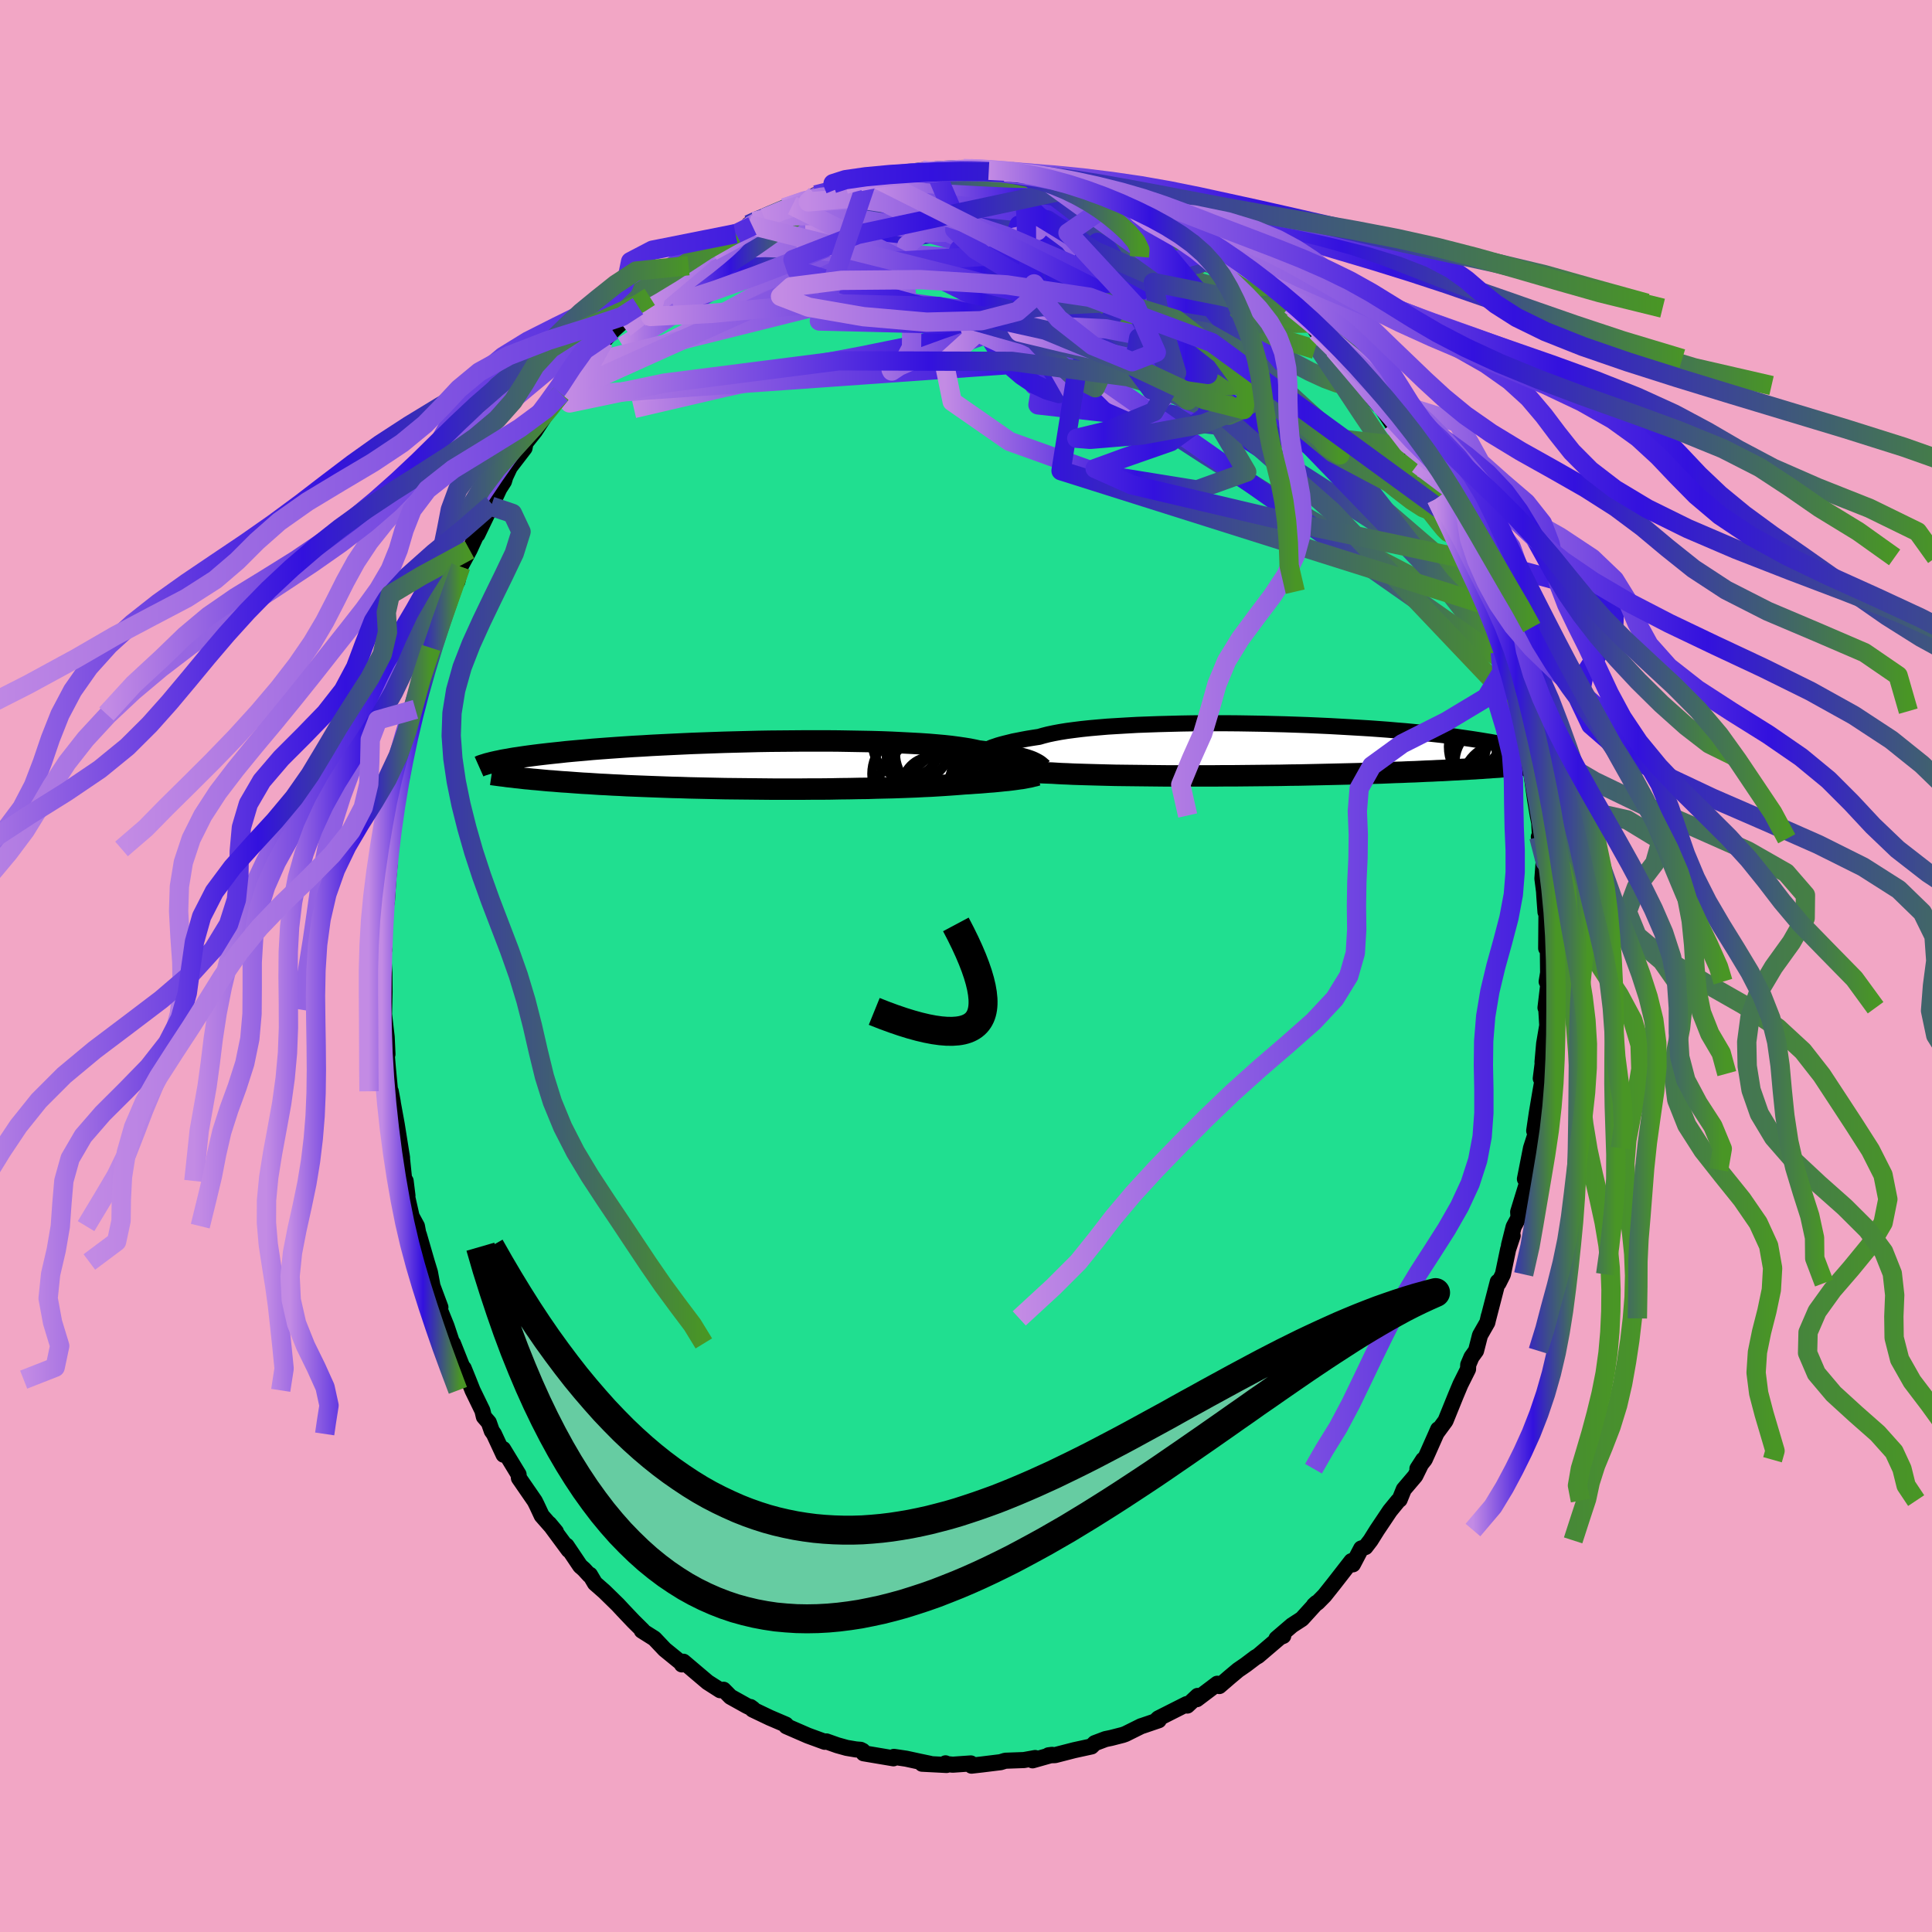 <svg xmlns="http://www.w3.org/2000/svg" width="500" height="500" viewBox="-100 -100 200 200"><defs><clipPath id="c"><path d="m28.77-.31-.18-.08-.21-.08-.24-.08-.26-.08-.29-.08-.31-.09-.35-.08-.37-.08-.4-.08-.44-.08-.46-.07-.49-.08-.53-.07-.55-.08-.58-.07-.45-.1-.5-.1-.56-.09-.62-.09-.68-.09-.73-.08-.79-.07-.83-.07-.89-.06-.93-.05-.97-.05-1.01-.05-1.04-.04-1.08-.03-1.1-.02L9.8-2.5l-1.15-.02-1.16-.01H5.12l-1.19.01-1.2.01-1.19.01-1.19.02-1.18.03-1.18.03-1.16.03-1.14.04-1.12.04-1.11.04-1.08.05-1.05.05-1.03.05-1 .05-.97.06-.93.05-.91.06-.87.06-.84.06-.81.06-.78.06-.74.07-.7.06-.68.06-.64.06-.62.07-.58.06-.56.06-.53.06-.51.06-.48.06-.46.06-.44.06-.41.06-.39.06-.36.05-.35.06-.32.06-.31.05-.28.05-.27.06-.25.05-.23.05-.22.05 2.37 1.58.32.03.33.04.34.04.36.03.38.04.38.03.41.04.42.04.44.04.45.03.47.04.49.04.51.03.52.04.55.04.56.04.58.03.6.04.62.04.65.03.67.04.69.03.71.04.74.03.76.03.78.03.81.03.82.03.85.03.87.02.88.03.91.02.92.02.94.02.95.02.97.01.98.01.98.01.99.01 1 .01h3.01l1-.01h1l.98-.01.98-.02.96-.01.95-.02.93-.01.91-.03.89-.02.87-.02.84-.03.81-.03.78-.03.74-.04.72-.03.67-.04.64-.04.6-.04.56-.04.53-.04.48-.04.54-.03.52-.04.51-.03.48-.04.46-.04.43-.03.42-.04.39-.04.37-.04.35-.03.33-.04.31-.04.29-.04.27-.04.25-.03"/></clipPath><clipPath id="b"><path d="m-28.95.16.19-.1.21-.1.24-.1.26-.11.3-.1.32-.11.35-.1.38-.1.41-.1.44-.11.47-.09.5-.1.54-.1.56-.09.59-.09.45-.13.51-.13.57-.12.64-.12.68-.11.75-.1.8-.1.85-.09.9-.08.94-.08.99-.06 1.02-.06 1.06-.06 1.09-.04 1.12-.04 1.15-.03 1.16-.03 1.18-.02 1.2-.01h2.41l1.21.01 1.21.02 1.2.02 1.19.03 1.19.03 1.17.04 1.15.04 1.13.05 1.11.05 1.09.06 1.06.06 1.03.06 1 .06.97.07.94.07.91.08.87.07.84.08.8.08.77.08.73.08.71.08.66.08.64.08.61.09.57.08.55.08.52.08.5.08.48.08.44.07.43.08.4.08.38.08.35.07.33.08.32.07.29.07.27.07.26.07.23.07.22.07.21.07-2.8 1.72-.32.02-.33.02-.35.03-.36.02-.37.03-.39.02-.41.03-.42.02-.43.03-.46.02-.47.03-.49.02-.5.03-.53.03-.54.02-.56.03-.58.02-.6.03-.62.03-.65.02-.66.03-.69.02-.71.03-.73.03-.76.02-.78.02-.8.03-.82.02-.85.02-.86.02-.88.02-.9.02-.92.02-.93.02-.95.01-.96.02-.97.01-.98.01-.98.01-1 .01-.99.01h-1l-.99.01h-4.89l-.95-.01-.92-.01-.91-.01-.88-.01-.86-.01-.83-.01-.81-.02-.78-.02-.74-.02-.71-.02-.67-.02-.64-.02-.6-.03-.56-.02-.52-.03-.48-.03-.54-.02-.52-.02-.5-.02-.48-.03-.46-.02-.44-.02-.41-.03-.39-.03-.37-.02-.35-.03-.33-.03-.31-.02-.29-.03-.27-.03-.25-.03"/></clipPath><linearGradient id="d" x1="0%" x2="100%" y1="0%" y2="0%"><stop offset="0%" style="stop-color:#c38be4;stop-opacity:1"/><stop offset="52.6%" style="stop-color:#3311de;stop-opacity:1"/><stop offset="100%" style="stop-color:#499625;stop-opacity:1"/></linearGradient><filter id="a"><feTurbulence baseFrequency=".05" numOctaves="3" result="noise" type="noise"/><feDisplacementMap in="SourceGraphic" in2="noise" scale="2"/></filter></defs><rect width="100%" height="100%" x="-100" y="-100" fill="#F2A6C5"/><path fill="#20DF90" stroke="#000" stroke-linejoin="round" stroke-width="1.667" d="m60.26.7-.15.92h.2l-.32 2.7.08.15.1 1.68-.32 1.88-.17 1.92.23-1.55-.41 3.24.3-.5-.34 1.89-.37 2.19-.27 1.84.17.24-.5 1.55-.63 3.2.44-.95-.21 1.33-.93 3.03.04.59-.51.95-.48 1.91.38-.99-.47 1.41-.54 2.59-.45.9-.08-.13-.98 3.79.05-.24-.15.66-.76 1.33-.41 1.6-.47.65-.34.8-.02.46-.79 1.58-.49 1.17-1.05 2.59-.94 1.28.18-.4-1.02 2.3-.37.82-.76.96.6-.93-.82 1.67-1.19 1.4-.43 1.06-.14.1-.86 1.05-1.34 2-.67 1.07-.53.69-.44.15-.86 1.64-.15-.33-1.82 2.34-.97 1.22-.7.71-.39.29.25-.23-1.5 1.65-1.02.66-1.61 1.38.7-.28-.28.09-2.32 1.98-.28.16-.99.75-.8.55-.86.72-1.09.94-.21-.24-2.12 1.6.09-.34-1.07 1-.07-.15-2.93 1.48-.29.28.33-.09-1.7.58-.11.03-1.63.81-.28.1-1.21.31-.58.12-1.11.42-.34.34-1.79.39-1.98.51-.68.02.37-.05-2.02.57.27-.24L6 82.2l-1.93.07-.49.15-1.95.24-1.06.12-.07-.23-1.87.13-.81-.08.06-.06.11.17-2.54-.13.84.01-1.1-.23-1.38-.3-1.27-.19-.05.15-3.09-.52-.09-.25-.22-.11-.49-.04-.95-.16-.97-.27-1.13-.4-.17.04-1.75-.64-2.23-.97.01-.11-.06-.06-1.66-.71-1.78-.85-.22-.26.26.19-.66-.32-1.67-.93-.72-.73-.35.05-1.3-.83-2.5-2.12-.16.28.16-.17-.16.07-1.78-1.45-1.07-1.13-1.3-.82.1-.01-.97-.96-1.1-1.16-.51-.55-1.39-1.36-.98-.86-.52-.88-.05.05-.58-.63-.37-.32-1.42-2.11.22.45-2.01-2.72.69.83-1.47-1.67-.52-1.11-.2-.4-1.64-2.38-.04-.38-1.6-2.63.05.59-1-2.15-.22-.31-.31-.88-.51-.59-.15-.63-1.02-2.1-.44-1.11-.48-1.18.24.82-1.35-3.39.07.43-.73-2.2-.72-1.78-.24-.83.32.64-.82-2.2-.26-1.41-.33-1.08-.82-2.83.11.78-.31-1.66-.55-1.01-.65-2.87.22.73-.19-1.53-.09.44-.33-3.18.05.34-.55-3.45-.4-2.19-.02-.17-.2-1.07v.7l-.29-3.01-.14-1.65.09.12-.08-1.77-.33-2.84.04 1.13.07-2.98-.02-1.96-.13-1.99.12-.43-.17.01.16-1.58.07-2.42.21-1.02.17-2.6.14-1.48-.22 1.05.26-2.37.09-2.28.25.12-.06-.41.18-2.27.76-2.75-.58 1.71.65-2.11-.01-.79.42-2.62.49-1.38.13-1.4-.1.21.39-.48.66-2.77.06-.16.9-3.43.65-1.37-.03-.11.49-.97.64-2.71-.24 1.04.27-.27 1.28-4.02-.34 1.53.31-1.52.95-1.76 1.14-2.49-.34.92 1.52-3.16-.67 1.02.58-.8.85-1.82.48-.75.14-.47.47-1 1.52-1.98.1-.53.98-1.23.52-.8 1.34-2.04.39-.73.44-.28-.16.11 1.25-1.57 1.38-1.62.45-.8.37-.3 1.14-1.3.94-1.06 1.4-1.29.54-.54-1.16.84 2.53-2.16-.71.61 1.22-.96 1.38-1.26 1.11-.93 1.61-1.32.89-.63-.97.91 2.14-1.59-.59.56.78-.68 2.53-1.6-1.24.94 2.99-1.73-.39-.15.52-.33 1.25-.32-.13-.03 2.87-1.29-.82.24 2.8-1.06.45-.28 1.96-.47-.33-.13.42.05 1.02-.55 1.5-.29.8-.26.96-.01h-.54l1.02-.34 3.55-.28-.31.03 1-.31 1.32.08-.02.01.61-.03 2.33-.23.75.01.04-.13 1.84.3 1.63.17.42-.09.59.17.79-.15-.01.09 1.68.3.85.14 1.2.12.14.17 2.8.78.31.12-.2-.25 1.52.64 1.78.61-1.11-.38 1.83.8 2.03.79.78.15.62.53 1.92 1.02-1.19-.77 1.46.8.49.32 1.97.91 1.41.83-1.49-.87 1.45 1.2.87.39.44.41 1.59 1.05.91.84 1.23.78.12.16.7.39 1.63 1.59.35.51-.25-.31 1.97 1.85-.14-.34.83 1.2.84.84.98 1.03.98.96.44.74.94.81.82 1.23.69 1.14.71.85-.41-.85 1.83 2.78.3.52 1.13 1.83-.06.03 1.5 2.16-.2-.32.51.85.66 1.3.77 1.39-.01.06.58 1.21L50.36-45l1 1.79.16.91.05.14.61 1.36.96 2.05-.26-.47.56 1.58-.04.13 1.2 3.34-.15-.87.86 2.57.59 1.83-.37-1.03.33.86 1.24 4.43-.13-.61.41 2.58-.13-.27.53 1.89.55 2.06-.29-.97.52 1.97.35 2.48.28 1.67.15.75.09 1.66-.13-.2.4 1.79.1.77-.13 1.76.17 1.33.03.52.12 1.62.1.1-.03 3.65.16-.9.04 3.43-.15.92" filter="url(#a)"/><path fill="#fff" d="m-28.95.16.19-.1.21-.1.24-.1.26-.11.3-.1.32-.11.35-.1.38-.1.41-.1.44-.11.47-.09.5-.1.54-.1.56-.09.59-.09.45-.13.51-.13.57-.12.64-.12.68-.11.75-.1.8-.1.85-.09.9-.08.94-.08.99-.06 1.02-.06 1.06-.06 1.09-.04 1.12-.04 1.15-.03 1.16-.03 1.18-.02 1.2-.01h2.41l1.21.01 1.21.02 1.2.02 1.19.03 1.19.03 1.17.04 1.15.04 1.13.05 1.11.05 1.09.06 1.06.06 1.03.06 1 .06.97.07.94.07.91.08.87.07.84.08.8.08.77.08.73.08.71.08.66.08.64.08.61.09.57.08.55.08.52.08.5.08.48.08.44.07.43.08.4.08.38.08.35.07.33.08.32.07.29.07.27.07.26.07.23.07.22.07.21.07-2.8 1.72-.32.02-.33.02-.35.03-.36.02-.37.03-.39.02-.41.03-.42.02-.43.03-.46.02-.47.03-.49.02-.5.03-.53.03-.54.02-.56.03-.58.02-.6.03-.62.03-.65.02-.66.03-.69.02-.71.03-.73.03-.76.02-.78.02-.8.03-.82.02-.85.02-.86.02-.88.02-.9.02-.92.02-.93.02-.95.01-.96.02-.97.01-.98.01-.98.01-1 .01-.99.01h-1l-.99.01h-4.89l-.95-.01-.92-.01-.91-.01-.88-.01-.86-.01-.83-.01-.81-.02-.78-.02-.74-.02-.71-.02-.67-.02-.64-.02-.6-.03-.56-.02-.52-.03-.48-.03-.54-.02-.52-.02-.5-.02-.48-.03-.46-.02-.44-.02-.41-.03-.39-.03-.37-.02-.35-.03-.33-.03-.31-.02-.29-.03-.27-.03-.25-.03" filter="url(#a)" transform="translate(30.75 -22.38)"/><path fill="#fff" d="m28.77-.31-.18-.08-.21-.08-.24-.08-.26-.08-.29-.08-.31-.09-.35-.08-.37-.08-.4-.08-.44-.08-.46-.07-.49-.08-.53-.07-.55-.08-.58-.07-.45-.1-.5-.1-.56-.09-.62-.09-.68-.09-.73-.08-.79-.07-.83-.07-.89-.06-.93-.05-.97-.05-1.01-.05-1.04-.04-1.08-.03-1.1-.02L9.8-2.5l-1.15-.02-1.16-.01H5.12l-1.19.01-1.2.01-1.19.01-1.19.02-1.18.03-1.18.03-1.16.03-1.14.04-1.12.04-1.11.04-1.08.05-1.05.05-1.03.05-1 .05-.97.06-.93.05-.91.06-.87.06-.84.06-.81.06-.78.06-.74.07-.7.06-.68.06-.64.06-.62.07-.58.06-.56.06-.53.06-.51.06-.48.06-.46.06-.44.06-.41.06-.39.06-.36.05-.35.06-.32.06-.31.05-.28.05-.27.06-.25.05-.23.05-.22.05 2.37 1.58.32.03.33.04.34.04.36.03.38.04.38.03.41.04.42.04.44.04.45.03.47.04.49.04.51.03.52.04.55.04.56.04.58.03.6.04.62.04.65.03.67.04.69.03.71.04.74.03.76.03.78.03.81.03.82.03.85.03.87.02.88.03.91.02.92.02.94.02.95.02.97.01.98.01.98.01.99.01 1 .01h3.01l1-.01h1l.98-.01.98-.02.96-.01.95-.02.93-.01.91-.03.89-.02.87-.02.84-.03.81-.03.78-.03.74-.04.72-.03.67-.04.64-.04.6-.04.56-.04.53-.04.48-.04.54-.03.52-.04.51-.03.48-.04.46-.04.43-.03.42-.04.39-.04.37-.04.35-.03.33-.04.31-.04.29-.04.27-.04.25-.03" filter="url(#a)" transform="translate(-21.83 -20.77)"/><g fill="none" stroke="#000" transform="translate(30.75 -22.38)"><path stroke-linejoin="round" stroke-width="1.667" d="m-29.91.93.05-.05.06-.06.06-.06.07-.08.08-.07.1-.08.1-.09.13-.09.14-.1.17-.09.19-.1.21-.1.24-.1.26-.11.3-.1.32-.11.35-.1.38-.1.41-.1.44-.11.47-.09.5-.1.54-.1.56-.09.59-.09.45-.13.51-.13.57-.12.64-.12.68-.11.75-.1.8-.1.85-.09.9-.08.94-.08.99-.06 1.02-.06 1.06-.06 1.09-.04 1.12-.04 1.15-.03 1.16-.03 1.18-.02 1.2-.01h2.41l1.21.01 1.21.02 1.2.02 1.19.03 1.19.03 1.17.04 1.15.04 1.13.05 1.11.05 1.09.06 1.06.06 1.03.06 1 .06.97.07.94.07.91.08.87.07.84.08.8.08.77.08.73.08.71.08.66.08.64.08.61.09.57.08.55.08.52.08.5.08.48.08.44.07.43.08.4.08.38.08.35.07.33.08.32.07.29.07.27.07.26.07.23.07.22.07.21.07.19.06.17.07.16.06.15.06.14.06.12.06.12.06.1.05.09.06.08.05" filter="url(#a)"/><path stroke-linejoin="round" stroke-width="2.222" d="m-29.36 1.74.11.03.12.03.13.03.14.03.15.03.16.02.18.03.2.03.21.03.23.03.25.03.27.03.29.03.31.02.33.03.35.03.37.02.39.03.41.03.44.02.46.02.48.03.5.02.52.02.54.02.48.03.52.03.56.02.6.03.64.02.67.02.71.02.74.02.78.02.81.02.83.01.86.01.88.01.91.01.92.01.95.01h4.89l.99-.01h1l.99-.01 1-.01.98-.01.98-.01.97-.01.96-.02.95-.01.93-.02.92-.02.9-.02.88-.02.86-.02.85-.02.82-.02.8-.03.78-.02.76-.02.73-.03.71-.03.69-.02.66-.03.65-.02.62-.03.6-.03.58-.02.56-.03.54-.02.53-.03.5-.03.49-.02.47-.03.46-.02.43-.03.42-.02.41-.03.39-.02.37-.03.36-.02.35-.03.33-.02.32-.02.3-.03.29-.02.28-.02.27-.02.26-.03.24-.02.24-.02.22-.02.22-.02.2-.02" filter="url(#a)"/><circle cx="24.592" cy="3.388" r="3.95" clip-path="url(#b)" filter="url(#a)"/><circle cx="23.837" cy="-.322" r="4.62" clip-path="url(#b)" filter="url(#a)"/><circle cx="27.647" cy="-.327" r="3.478" clip-path="url(#b)" filter="url(#a)"/><circle cx="27.567" cy=".113" r="3.408" clip-path="url(#b)" filter="url(#a)"/><circle cx="26.907" cy="3.373" r="3.948" clip-path="url(#b)" filter="url(#a)"/><circle cx="23.792" cy="1.313" r="3.946" clip-path="url(#b)" filter="url(#a)"/><circle cx="27.572" cy=".973" r="3.082" clip-path="url(#b)" filter="url(#a)"/><circle cx="23.592" cy="-.427" r="4.244" clip-path="url(#b)" filter="url(#a)"/><circle cx="24.502" cy="2.653" r="3.264" clip-path="url(#b)" filter="url(#a)"/><circle cx="27.622" cy="1.518" r="4.77" clip-path="url(#b)" filter="url(#a)"/></g><g fill="none" stroke="#000" transform="translate(-21.83 -20.77)"><path stroke-linejoin="round" stroke-width="2.222" d="m29.71.33-.05-.05-.06-.05-.06-.05-.07-.06-.07-.06-.09-.07-.11-.07-.12-.07-.15-.08-.16-.08-.18-.08-.21-.08-.24-.08-.26-.08-.29-.08-.31-.09-.35-.08-.37-.08-.4-.08-.44-.08-.46-.07-.49-.08-.53-.07-.55-.08-.58-.07-.45-.1-.5-.1-.56-.09-.62-.09-.68-.09-.73-.08-.79-.07-.83-.07-.89-.06-.93-.05-.97-.05-1.01-.05-1.04-.04-1.08-.03-1.1-.02L9.8-2.5l-1.15-.02-1.16-.01H5.12l-1.19.01-1.2.01-1.19.01-1.19.02-1.18.03-1.18.03-1.16.03-1.14.04-1.12.04-1.11.04-1.08.05-1.05.05-1.03.05-1 .05-.97.06-.93.05-.91.06-.87.06-.84.06-.81.06-.78.06-.74.07-.7.06-.68.06-.64.06-.62.07-.58.06-.56.06-.53.06-.51.06-.48.06-.46.06-.44.06-.41.06-.39.06-.36.05-.35.06-.32.06-.31.05-.28.05-.27.06-.25.05-.23.05-.22.05-.2.05-.19.05-.17.04-.16.05-.15.05-.14.04-.12.04-.12.04-.1.05-.09.04M29.23 1l-.11.03-.12.04-.13.03-.14.03-.15.04-.16.04-.18.03-.2.04-.21.04-.23.04-.25.03-.27.04-.29.04-.31.04-.33.04-.35.03-.37.04-.39.04-.42.04-.43.03-.46.04-.48.04-.51.03-.52.04-.54.03-.48.04-.53.04-.56.04-.6.04-.64.04-.67.04-.72.03-.74.04-.78.03-.81.03-.84.03-.87.02-.89.02-.91.03-.93.01-.95.02-.96.01-.98.02-.98.01h-1l-1 .01H1.83l-1-.01-.99-.01-.98-.01-.98-.01-.97-.01-.95-.02-.94-.02-.92-.02-.91-.02-.88-.03-.87-.02-.85-.03-.82-.03-.81-.03-.78-.03-.76-.03-.74-.03-.71-.04-.69-.03-.67-.04-.65-.03-.62-.04-.6-.04-.58-.03-.56-.04-.55-.04-.52-.04-.51-.03-.49-.04-.47-.04-.45-.03-.44-.04-.42-.04-.41-.04-.38-.03-.38-.04-.36-.03-.34-.04-.33-.04-.32-.03-.3-.04-.29-.03-.28-.03-.27-.04-.25-.03-.25-.03-.23-.03-.22-.03-.22-.03-.2-.03" filter="url(#a)"/><circle cx="18.319" cy="2.217" r="3.092" clip-path="url(#c)" filter="url(#a)"/><circle cx="16.909" cy="-1.628" r="3.108" clip-path="url(#c)" filter="url(#a)"/><circle cx="17.439" cy="2.297" r="4.684" clip-path="url(#c)" filter="url(#a)"/><circle cx="19.554" cy="2.317" r="3.466" clip-path="url(#c)" filter="url(#a)"/><circle cx="15.679" cy="-2.203" r="3.496" clip-path="url(#c)" filter="url(#a)"/><circle cx="18.569" cy="-1.703" r="4.626" clip-path="url(#c)" filter="url(#a)"/><circle cx="16.479" cy=".882" r="4.372" clip-path="url(#c)" filter="url(#a)"/><circle cx="17.364" cy="-.053" r="3.038" clip-path="url(#c)" filter="url(#a)"/><circle cx="17.724" cy="-.908" r="4.118" clip-path="url(#c)" filter="url(#a)"/><circle cx="18.679" cy="-1.258" r="4.178" clip-path="url(#c)" filter="url(#a)"/></g><g fill="none" stroke="url(#d)" stroke-linejoin="round" stroke-width="2"><path d="m39.08-62.87.51.71.5.72.32.62.09.43-.16.24-.38.08-.63-.05-.9-.23-1.22-.45-1.61-.74-2-1.06-2.42-1.37-2.81-1.68-3.21-1.97-3.58-2.27-3.97-2.57-4.41-2.9-4.96-3.27" filter="url(#a)"/><path d="m-33.25-68.92.26.07 1.59-.55 2.43-.77 2.98-.76 3.34-.63 3.64-.46 3.91-.33 4.21-.27 4.52-.26 4.82-.31 5.06-.37 5.24-.4 5.35-.39 5.36-.42m5.2-.61.39.42-.44.32-.75.53-1.1.72-1.56.89-2.13 1.03-2.8 1.13-3.54 1.22-4.3 1.31-5.09 1.41-5.88 1.49-6.66 1.55-7.47 1.64-8.37 1.83-9.34 2.18" filter="url(#a)"/><path d="m-10.99-81.21.89-.1 1.11.09 1.53.19 2.01.27 2.34.35 2.51.45 2.6.53 2.66.62 2.73.68 2.83.73 2.9.75 2.92.76 2.87.77 2.79.78 2.68.78 2.44.7" filter="url(#a)"/><path d="m26.07-74.55-.68-.2-.13.4-.21.61-.51.72-.92.78-1.4.81-1.95.83-2.53.85-3.15.92-3.77.98L6.4-66.8l-5.07 1.13-5.74 1.22-6.41 1.3-7.07 1.33-7.66 1.27-8.25 1.14m7.41-14.8 1.72-.84 1.63-.38 2.02-.3 2.4-.22 2.77-.13 3.16-.06 3.53-.02 3.85-.01h8.3l4.3.04 4.31.1 4.32.18 4.56.36" filter="url(#a)"/><path d="m-18.81-78.48 2.12-.7 1.66-.3 1.54-.04 1.61.13 1.78.25 2 .34 2.21.41 2.36.5 2.51.56 2.65.64 2.79.68 2.88.73 2.93.75 2.91.77 2.87.78 2.81.78 2.75.75 2.7.73 2.65.72 2.57.71 2.39.69" filter="url(#a)"/><path d="m-5.2-82.1.12-.05.51-.07.56-.04h.48l.37.01.21.06-.03.1-.33.19-.69.26-1.13.34-1.7.44-2.36.56-3.03.68-3.7.87m35.93 1.09 1.07.56.69.4.91.57 1.12.72 1.18.79 1.15.81 1.1.82 1.07.83 1.09.84 1.08.84 1.04.81.96.72.81.61.64.47.45.32.27.18.07.01-.12-.13-.29-.28-.37-.37M3.99-82.2l.49-.01.6.03.69.06.77.11.84.13.83.16.78.16.65.16.5.14.3.12.08.09-.16.06-.41.01-.71-.02-1.02-.07-1.36-.13-1.76-.18-2.25-.22-2.84-.29" filter="url(#a)"/><path d="m-9.77-81.48 1.51-.28 1.49-.2 1.09-.12.8-.08.65-.03h.55l.47.03.38.08.24.13.07.2-.14.25-.36.32-.62.37-.89.42-1.15.48-1.43.57-1.69.65-1.98.75-2.26.82-2.55.88-2.82.9-3.1.87-3.36.79" filter="url(#a)"/><path d="m-35.78-66.76 1.6-1.32 1.13-.83 1.3-.91 1.54-1.06 1.64-1.08 1.62-1.03 1.52-.92 1.41-.81 1.33-.75 1.29-.73 1.27-.72 1.21-.69 1.1-.64.92-.55.74-.45.6-.35.4-.22m68.3 41.07-.23-.04-.43.24-.78.14-1.23-.16-1.75-.57-2.36-1.05-3-1.56-3.65-2.06-4.3-2.53-4.94-3.01-5.63-3.54-6.4-4.15-7.16-4.79-7.87-5.44-8.37-6.11" filter="url(#a)"/><path d="m-33.96-68.31 1.4-.99 1.82-1.02 2.12-.94 2.29-.78 2.44-.62 2.61-.51 2.84-.45 3.12-.47 3.36-.49 3.56-.53 3.71-.55 3.8-.53L3-76.68l3.94-.43 3.93-.42 3.87-.44m-30.3-1.85 1.27-.32.86-.2.99-.18 1.23-.18 1.36-.18 1.43-.16 1.45-.14 1.49-.12 1.54-.11 1.54-.11 1.48-.09 1.35-.09 1.18-.08.99-.08.81-.08.63-.09.44-.08.26-.07.09-.04h-.07" filter="url(#a)"/><path d="m-13.6-80.29-.06-.09.33-.1.48-.09.4-.01.18.14-.07.29-.31.44-.51.58-.76.72-1.07.9-1.48 1.1-1.94 1.33-2.45 1.61-2.92 1.9-3.4 2.17-3.87 2.44-4.46 2.8" filter="url(#a)"/><path d="M-13.6-80.29v-.11l.5-.19.77-.23.81-.23.7-.17.56-.11.44-.05.31-.01.13.07-.18.17-.58.28-1.03.42-1.48.55-1.88.66-2.25.75-2.64.82m66.7 26.57.61 1.17.49.96.45.92.45.94.41.89.29.73.14.47-.03.2-.2-.08-.37-.38-.56-.68-.76-.97-.97-1.3-1.19-1.62-1.42-2.01-1.66-2.41-1.93-2.87-2.22-3.35-2.51-3.78" filter="url(#a)"/><path d="m-31.36-70.53 1.24-.97 1.28-.85 1.2-.67 1.2-.58 1.3-.59 1.43-.66 1.54-.72 1.62-.76 1.63-.76 1.59-.74 1.49-.69 1.37-.63 1.18-.55.96-.49.72-.4.57-.34.55-.29" filter="url(#a)"/><path d="m-12.49-80.92 1.23-.25.97-.18.87-.15.95-.15 1.06-.16 1.09-.15.99-.13.81-.1.63-.06.42-.04h.23l-.01.02-.28.07-.59.12-.88.16-1.16.18-1.49.21-2.04.26m-3.91.98.22-.03 1.14.07 1.85.13 2.3.26 2.62.39 2.87.51 3.14.62 3.42.69 3.67.77 3.79.82 3.79.85 3.74.87 3.7.93 3.69.98M12.56-80.8l1.42.59 1.21.54 1.22.59 1.4.69 1.52.76 1.51.78 1.4.73 1.23.67 1.08.58.94.51.79.42.58.29.26.1-.11-.12-.39-.26m4.57 3.34.79.65.58.7.25.56-.01.44-.22.4-.44.38-.67.36-.93.34-1.23.3-1.56.24-1.9.17-2.26.07-2.65-.04-3.02-.15-3.43-.25-3.85-.35-4.27-.43-4.72-.51-5.17-.63-5.61-.79-6.02-1.01-6.37-1.29" filter="url(#a)"/><path d="m-12.49-80.92 1.21-.25.9-.18.77-.14.8-.14.87-.14.86-.12.74-.09.55-.05.33.01.12.05-.07.1-.29.15-.52.21-.82.29-1.2.39-1.64.5-2.12.61-2.61.72-3.06.83M47.94-49.8l.44.89.18.61.07.58-.12.45-.41.13-.77-.3-1.15-.74-1.55-1.19-1.97-1.62-2.4-2.08-2.82-2.51-3.25-2.96-3.67-3.42-4.11-3.91-4.61-4.45-5.32-5.08m-19.67-6.9.15.04.37.13.23.27-.14.46-.58.68-1.07.93-1.62 1.18-2.24 1.43-2.92 1.72-3.59 2.02-4.26 2.37-4.92 2.75-5.58 3.04-6.17 3.16" filter="url(#a)"/><path d="m-10.19-81.47.58-.03.6-.1.89-.14.94-.12.77-.07h.52l.25.06.01.14-.23.21-.46.29-.73.37-1.01.46-1.33.56-1.7.67-2.13.78-2.64.91-3.2 1.06-3.8 1.31m-3.72 1.02.21.16 1.33-.21 1.94-.18 2.34-.06 2.65.09 2.93.22 3.23.35 3.54.44 3.86.54 4.14.6 4.38.66 4.56.71 4.65.76 4.67.82 4.64.88 4.6.89 4.58.87" filter="url(#a)"/><path d="m-22.5-76.75.67-.31.8-.32.89-.39.94-.4.91-.38.81-.32.66-.22.46-.12.26-.01.06.09-.11.21-.3.32-.53.46-.78.63-1.03.79-1.27.94-1.51 1.07-1.74 1.19-2.03 1.29-2.34 1.44-2.74 1.65-3.28 2.01" filter="url(#a)"/><path d="m-18.81-78.48 2.12-.73 1.68-.37 1.57-.17 1.62-.05 1.79.02 2 .06 2.16.1 2.29.15 2.37.17 2.43.2 2.51.2 2.56.22 2.57.24 2.52.28 2.39.3 2.18.26 1.89.18 1.64.07" filter="url(#a)"/><path d="m-4.51-82.38.98.1.99.12 1.28.18 1.51.25 1.66.33 1.75.42 1.8.49 1.81.53 1.79.55 1.77.57 1.74.58 1.74.6 1.74.61 1.75.62 1.73.63 1.66.6 1.54.55 1.39.5 1.21.43 1.01.35.76.23.38.01" filter="url(#a)"/><path d="m27.34-73.42 1.3.91 1.03.77.83.62.67.53.55.47.4.38.21.25.03.12-.16-.04-.38-.19-.62-.36-.93-.57-1.29-.83-1.65-1.1-1.93-1.35-2.25-1.62m-51.79 2.65.47-.28.39-.21.54-.32.63-.4.69-.43.7-.44.63-.39.53-.32.39-.21.24-.1.08.04-.09.19-.26.33-.45.48-.67.63-.9.77-1.17.95-1.49 1.14-1.87 1.41-2.3 1.74-2.79 2.17M-3.19-82.3l.26-.01.7-.02.76.01.62.07.44.17.22.25-.04.33-.33.38-.62.45-.92.51-1.2.61-1.48.73-1.82.87-2.19 1.04-2.6 1.2-3.03 1.33-3.46 1.43-3.86 1.48-4.19 1.5-4.43 1.46" filter="url(#a)"/><path d="m-3.21-82.29 1.05-.08 1.25-.07 1.16-.02 1.11.03 1.07.07.99.07.86.07.74.06.64.05.55.07.48.08.39.09.26.09.09.09-.14.07-.39.05-.68.04-.95.01H4.05l-1.46-.03-1.69-.07-1.92-.1-2.13-.14m-23.43 7.77.02.07.75-.46.97-.6.95-.57.85-.52.73-.45.61-.35.52-.28.43-.2.31-.11.12.01-.13.16-.46.33-.84.53-1.21.72-1.55.87-1.77.94" filter="url(#a)"/><path d="m7.46-81.88.86.14.91.19.9.24.8.24.62.22.44.19.26.19.09.19-.06.19-.25.19-.47.17-.76.13-1.12.09-1.53.03-1.92-.03-2.28-.09-2.57-.12-2.91-.16-3.39-.2-4.04-.19m21.41-.4.31.08.62.2.88.33 1 .39 1.05.44 1.09.45 1.07.46.96.41.78.36.59.27.4.19.21.11.01.02-.25-.09-.57-.24-.91-.38-1.22-.52-1.46-.63-1.86-.82" filter="url(#a)"/><path d="m12.56-80.8 1.25.53.7.36.37.32.21.35-.02.36-.37.34-.81.3-1.31.25-1.83.22-2.33.23-2.83.24-3.36.26-3.93.23-4.51.17-5.04.1-5.39.02" filter="url(#a)"/><path d="m-21.98-77.08 1.07-.23 1.35-.2 1.69-.14 1.96-.04 2.16.09 2.3.23 2.39.37 2.49.51 2.6.62 2.73.72 2.86.8 2.98.86 3.07.91 3.15.93 3.22.95 3.27.96 3.28.99 3.27 1.02 3.2 1.04 3.11 1.01 3.01.94 2.94.91" filter="url(#a)"/><path d="m24.66-75.38.55.38.07.2.08.3.09.38v.41l-.2.41-.47.35-.79.28-1.13.2-1.51.13-1.9.06h-2.32l-2.77-.06-3.22-.13-3.66-.19-4.1-.26-4.52-.35-4.92-.45-5.37-.56-6.07-.51m-3.36-2.64 1.89-.79 1.48-.44 1.59-.32 1.67-.22 1.69-.11 1.72-.03 1.79.04 1.9.09 2 .12 2.08.17 2.15.19 2.21.22 2.24.23 2.25.23 2.21.23 2.12.22 2 .21 1.89.19 1.82.2 1.78.2 1.75.24 1.66.26 1.28.18m23.16 22.33-38.02-4.3.95-5.83 6.53-2.65 4.67 1.13-.03 2.29-4.46.95-5.76-.85-3.58-1.53.03-.92 2.57.03 2.98.24 1.99-.48.88-1.43.32-1.55-.2-.5-1.77 1.17-4.49 2.76-1.01 5.14 39.9 8.49" filter="url(#a)"/><path d="M53.14-38.75 22.87-64.82l-9.39-6.9-.57.37-.72 1.48-2.89.44-3.74-.4-2.45-.18.55.9L7.69-67l6.48 2.93 7.2 3.26 6.36 3.26 4.23 2.53.33.15-5.57-3.81L17-64.53l-1.26 1.44 37.14 23.87" filter="url(#a)"/><path d="M55.53-31.67 37.37-54.85 22.96-68.39l-5.66-4.83-.15.92 2.03 3.87 2.07 4.31.9 3.06-.35 1.41-.88.49-.74.44-.79.59-1.5.13-2.46-1.08-2.44-2.44-.66-2.95 2.51-2.03 5.55-.02 6.69 1.82 4.85 2 .37-.03-3.85-1.97-.13 3.29L54.6-34.17" filter="url(#a)"/><path d="m-42.37-58.95 46.32-3.27 4.6-2.87-4.13-.68-1.65 1.2 1.2 1.89 1.81 1.55 1.38.93 1.23.58 1.24.36.57-.25-.89-1.57-2.16-3.26-2.14-4.55-.72-4.61 1.2-3.2 2.92-.54L13.44-74l9.2 8.18 15.32 12.67 11.32 6.01" filter="url(#a)"/><path d="m5.79-82.27 18.4 14.11-6.86-2.41L6.5-74.25l-7.38-1.72-3.67.05-1.56 1.31-.41 2.25.35 2.85.56 2.96-.03 2.51-.91 1.7-1.13.75-.07-.14 1.96-.86 3.91-1.42 4.83-1.67 4.42-1.51 3.08-.88 1.43-.16-.01.03-.54-.48.64-.51.27-.15-24.73-11.58" filter="url(#a)"/><path d="m26.03-74.22-14.86 4.16-1.87 7.77 1.5 2.64 3.08-2.19 1.27-4.73-1.6-4.95-2.86-3.54-2.1-1.56-.76-.03-.45.54-1.55.49-3.02.65-3.13 1.63.64 3.67 13.85 8.97 41.36 29.03" filter="url(#a)"/><path d="m35.59-66.56-18.94.24 8.61 8.72 3.8 6.46-5.16 1.86-9.8-1.58-9.59-3.44-5.94-4.13-.83-4.04 3.66-3.32 6.08-2.15 6.3-.6 5.07 1.06 2.74 2.23-1.09 2.09-6.28.52-9.51-1.31-4.26-2 12.33-2.17 20.84-.29" filter="url(#a)"/><path d="m56.97-26.99-19.09-20.1-18.64-16.4-6.89-8.13-.08-2.55 1.12.29-.34 1.56-2.28 1.74-3.6.9-3.77-.46-3.16-1.41-3.02-1.25-4.35.01-6.5 1.57-6.84 2.3-2.74 1.42 4.53-.6 5.22-.69-26 6.48" filter="url(#a)"/><path d="m-17.99-78.72 32.65 16.23 4.56-1.28-1.69-2.63-3.57-1.26-2.62.42-1.16 1.37-1.11 1.07-2.23-.15-3.09-1.54L.97-68.9l-1.59-2.53-.4-1.94.31-.8.78.68 1.55 2.21 2.67 3.4 3.47 3.77 3.31 3.05 2.31 1.2.73-1.59-3.24-5.02L.14-74.53l-3.33-7.77" filter="url(#a)"/><path d="M53.4-37.51 9.84-51.27l1.64-10.29 4.27-6.68.24-4.05-1.43-2.07-.95-.55-.26.51-.47 1.11-1.14 1.4-1.24 1.61.02 1.82 2.36 2.01 4.63 1.96 5.45 1.41 3.77.07-.55-2.11-6.51-4.33-12.55-4.3-18.98 1.05-30.51 13.75" filter="url(#a)"/><path d="m35.59-66.56-9.54-1.93-12.6-5.49-5.89-3.61-1.64-1.58-.04-.21.27.78.1 1.6.01 2.33.43 2.93 1.62 3.33 3.45 3.51 5.22 3.42 5.82 2.86 4.41 1.6.9-.39-3.67-2.73-7.55-4.59-8.95-5.21-6.97-4.23-2.14-2.07 3.54.59 6.62 3.18.77 3.79-32.26-8.07" filter="url(#a)"/><path d="m51.57-42.16-18.64-3.93-15.77-3.72-3.79-1.69 2.96-1.08 4.86-1.7 3.6-2.6 1.27-2.93-.41-2.44-.91-1.58-.92-1.07-1.59-1.38-3.52-2.33-6.25-3.34-8.42-3.64-8.67-2.82-7.03-1.09-4.67.4.77-.72" filter="url(#a)"/><path d="m12.56-80.8-23.77 5.07-6.7 2.6.39 1.13 5.05 1.52 9.52 2.63L8.89-64.5l10.76 2.92 7.13 1.47 2.94-.06-.26-.77-1.95-.4-2.32.47-1.74 1.09-.62.98.15.24-.98-.81L16.77-61 4.75-62.59l-17.91-.06-18.05 2.31-9.82 2.05 3.53-6.42" filter="url(#a)"/><path d="m7.46-81.88 19.1 13.81-1.58-.19-4.74-.78-1.81 1.34 1.87 2.68 3.28 2.53 1.46 1.25-2.41-.35L16.75-63l-6.76-1.55-4.49-1.08-.32-.5 3.59-.12 5.7.29 6.13 1.18 6.17 2.77 6.51 4.49 5.43 4.61-1.28-.83-21.57-25.81" filter="url(#a)"/><path d="m-9.23-81.48 26.68 13.41 4.23 7.53-2.47.91-1.84-2.5.51-2.89 2.81-1.33 4.17.73 3.91 2.21 1.89 2.76-1.37 2.57-4.68 1.95-6.44 1.17-5.31.44-1.39-.11 3.11-.75 4.88-2.01 2.34-4.03-1.66-5.51-.75-3.83 7.51 1.51 8.55 2.35" filter="url(#a)"/><path d="m-26.58-74.09-5.53 4.66-.55 2.19 6.35-.32 11.19-1.03 12.27.31 11.08 2.46 9.32 3.85 7.14 3.35 4.06 1.02.39-1.91-2.73-3.77-4.63-3.63-5.91-1.83-7.77.42-10.7 1.86-12.58-.31 4.99-14.7" filter="url(#a)"/><path d="m49.28-47.14-23.84-17.4-12.65-4.69-8.58-1.28-8.92-.54-8.16.07-5.22.66-1.11 1 2.91 1.12 5.66.98 6.55.57 5.67-.15 3.74-.96 1.66-1.44.22-1.2-.16-.21.55 1.21 2.01 2.42 3.51 2.75 4.07 1.68 2.51-.98-2.11-4.78-7.03-7.58 5.3-3.66M59.3-13.37l.67 2.59 2.09 2.66 3.47 2.64 3.67 2.53 2.85 2.42 1.64 2.34.52 2.3-.24 2.32-.47 2.39-.25 2.48.33 2.57 1.04 2.61 1.67 2.61 2.03 2.57 2.02 2.51 1.67 2.43 1.08 2.36.41 2.31-.13 2.25-.46 2.2-.55 2.15-.43 2.11-.14 2.12.27 2.13.56 2.14.61 2.06.52 1.76-.26.92" filter="url(#a)"/><path d="m.48-82.54 1.92.13 2.15.14 2.23.2 2.12.29 2.09.38 2.32.47 2.69.55 2.96.63 3.02.69 2.83.74 2.6.77 2.5.81 2.63.83 2.93.89 3.28.97 3.57 1.06 3.73 1.16 3.78 1.24 3.78 1.31 3.79 1.35 3.87 1.39 4.07 1.43 4.54 1.52 5.51 1.66 8 1.84" filter="url(#a)"/><path d="m-.27-82.55 1.83.05 2.07.16 1.82.18 1.91.23 2.21.31 2.39.4 2.4.48 2.34.56 2.4.63 2.72.69 3.22.75 3.73.81 3.99.85 3.88.91 3.5.97 3.05 1.02 2.82 1.08 2.92 1.13 3.22 1.18 3.46 1.2 3.57 1.25 3.91 1.36 4.88 1.62 6.18 1.86" filter="url(#a)"/><path d="m-3.21-82.29 2.36-.16 2.06.02 1.9.12 1.8.18 1.9.24 2.21.33 2.68.4 3.18.49 3.58.57 3.86.64 4.01.71 4.07.77 4.07.82 3.95.89 3.7.93 3.27 1 2.7 1.05 2.11 1.11 1.62 1.16 1.43 1.23 1.61 1.29 2.15 1.37 2.96 1.45 3.87 1.54 4.64 1.6 5.21 1.66 5.55 1.7 5.83 1.76 6.03 1.82 5.99 1.89 5.38 1.9 4.36 1.83 4.03 1.63" filter="url(#a)"/><path d="m-8.75-81.82 2.69-.22 2.12-.16 1.94-.09 1.92-.03 1.9.03 1.87.11 1.86.19 1.86.27 1.89.36 1.94.44 1.96.53 1.97.6 1.94.67 1.89.73 1.82.76 1.74.79 1.67.83 1.65.87 1.69.96 1.75 1.05 1.82 1.15 1.85 1.24 1.82 1.31 1.73 1.35 1.64 1.37 1.61 1.36 1.87 1.52" filter="url(#a)"/><path d="m-10.19-81.47 1.55-.18 2.14-.27 1.96-.22 1.77-.14 1.69-.07 1.64.01 1.58.08 1.51.14 1.44.2 1.38.28 1.32.36 1.27.43 1.25.51 1.21.59 1.18.66 1.12.72 1.05.77 1 .83.95.88.78.92.4.83-.06.72" filter="url(#a)"/><path d="m-10.99-81.21 1.43-.28 1.67-.26 1.88-.22 1.94-.16 1.94-.1 1.94-.04 1.92.04 1.9.11 1.89.2 1.88.27 1.88.36 1.88.45 1.87.53 1.87.6 1.84.67 1.82.72 1.78.77 1.73.81 1.7.86 1.69.92 1.69.99 1.7 1.07 1.74 1.16 1.75 1.24 1.74 1.31 1.72 1.37 1.7 1.43 1.69 1.5 1.7 1.58 1.71 1.68 1.72 1.79 1.7 1.89 1.69 1.99 1.81 2.14" filter="url(#a)"/><path d="m-12.49-80.92 1.52-.39 1.73-.31 1.97-.27 2.06-.22 2.12-.14 2.2-.07 2.3.01 2.41.08 2.57.14 2.74.21 2.91.29 3.01.37 3.01.44 2.96.52 2.98.6 3.08.67 3.29.72 3.5.79 3.67.84 3.82.89 4.09.93 4.5.99 4.93 1.07 5 1.19 4.74 1.34 5.86 1.62" filter="url(#a)"/><path d="m-13.51-80.37-.25-.62 1.28-.41 2.1-.3 2.46-.23 2.53-.17 2.48-.11 2.41-.05 2.35.03 2.3.09 2.29.18 2.35.25 2.46.34 2.64.42 2.86.51 3.13.58 3.44.66 3.81.72 4.17.75 4.44.78 4.52.8 4.38.84 4.13.92 4.01 1.03 4.09 1.15 4.27 1.24 4.51 1.28 6.46 1.59m-94.22-8.5-2.44 1.15-2.64 1.28-2.28 1.19-2.08 1.22-1.96 1.3-1.78 1.36-1.58 1.4-1.47 1.45-1.53 1.51-1.72 1.58-1.93 1.66-2.09 1.74-2.16 1.82-2.15 1.89-2.13 1.95-2.11 1.99-2.1 2.04-2.03 2.05-1.87 2.07-1.63 2.05-1.36 2.05-1.12 2.04-1.03 2.05-1.08 2.1-1.29 2.18-1.58 2.3-1.88 2.43-2.14 2.52-2.34 2.57-2.45 2.53-2.44 2.43-2.29 2.26-2.12 2.16-2.51 2.16" filter="url(#a)"/><path d="m-23.86-75.81-3.01 1.71-1.8 1.18-1.82 1.18-2.14 1.3-2.43 1.38-2.63 1.41-2.68 1.45-2.67 1.51-2.67 1.59-2.78 1.67-2.94 1.75-3.1 1.83-3.12 1.9-3 1.95-2.82 2.01-2.69 2.04-2.68 2.06-2.79 2.06-2.94 2.06-3.05 2.05-3.05 2.06-2.92 2.08-2.7 2.13-2.42 2.21-2.08 2.31-1.69 2.41-1.31 2.48-.99 2.5-.84 2.47-.92 2.4-1.2 2.3-1.66 2.22-2.28 2.25-2.87 2.43-3.13 2.86-4.38 3.33" filter="url(#a)"/><path d="m-23.86-75.81-8.6 1.71-2.26 1.18-.24 1.18-.5 1.3-1.49 1.38-2.44 1.41-2.97 1.46-2.99 1.51-2.58 1.59-2 1.68-1.47 1.75-1.13 1.83-1.02 1.9-1.11 1.96-1.35 2.01-1.67 2.03-2.03 2.06-2.39 2.07-2.69 2.06-2.94 2.06-3.11 2.06-3.18 2.09-3.18 2.14-3.13 2.22-3.02 2.31-2.86 2.4-2.63 2.47-2.3 2.49-1.93 2.46-1.56 2.4-1.35 2.32-1.4 2.27-1.72 2.3-2.05 2.45-2.2 2.66-2.27 2.75-2.43 2.18M59.19-15.58l4.08 2.13.02 2.01-.55 2.05-.22 2.19.48 2.37 1.19 2.53L65.87.34 67.62 3l1.4 2.61.76 2.55.08 2.5-.41 2.46-.58 2.45-.46 2.44-.2 2.43.1 2.4.27 2.36.31 2.32.23 2.28.09 2.25-.05 2.23-.18 2.23-.26 2.22-.34 2.24-.4 2.25-.52 2.25-.68 2.2-.81 2.1-.79 1.92-.56 1.76-.37 1.72-.62 1.88-.78 2.41" filter="url(#a)"/><path d="m-28.72-72.5-5.43.56-2.11 1.38-1.87 1.49-1.72 1.41-1.5 1.41-1.49 1.46-1.71 1.56-1.96 1.65-2.09 1.73-2.07 1.8-1.99 1.87-1.97 1.93-2.03 2-2.16 2.03-2.31 2.05-2.49 2.06-2.73 2.05-2.99 2.03-3.18 1.98-3.12 1.91-2.78 1.92-2.41 2.02-2.39 2.31-2.94 2.72-2.82 3.08" filter="url(#a)"/><path d="m-32.74-69.27-1.13.72-2.86 1.29-3.51 1.59-2.72 1.74-1.65 1.79-1.09 1.82-1.18 1.84-1.66 1.87-2.23 1.88-2.68 1.88-2.91 1.86-2.94 1.86-2.83 1.88-2.69 1.94-2.55 2.02-2.46 2.11-2.35 2.2-2.23 2.28-2.11 2.33-2.01 2.36-1.96 2.37-1.96 2.34-2.06 2.31-2.31 2.3-2.83 2.31-3.47 2.35-3.86 2.41-3.71 2.43-3.47 2.33-4.43 1.54" filter="url(#a)"/><path d="m-33.96-68.31-1.67 1.08-3.21 1.08-4.39 1.38-4.1 1.59-3.06 1.69-2.1 1.74-1.68 1.8-1.83 1.87-2.37 1.95-3.01 2-3.42 2.03-3.38 2.04L-71.1-46l-2.31 2.04-2.02 2.02-2.29 1.96-2.97 1.9-3.6 1.89-3.81 2.02-3.99 2.31-4.98 2.71-6.02 3.06m162 8.84 9.53 2.12 3.52 2.14-.66 2.34-1.9 2.49-.95 2.54 1.02 2.5 2.9 2.43 4.02 2.37 4.13 2.35 3.5 2.36 2.62 2.42 1.95 2.49 1.68 2.56 1.7 2.6 1.66 2.6 1.3 2.57.5 2.51-.49 2.44-1.39 2.38-1.9 2.32-1.95 2.26-1.59 2.21-.94 2.17-.05 2.14.91 2.12 1.78 2.11 2.29 2.09 2.28 2.01 1.69 1.89.82 1.77.43 1.73 1.04 1.56M-36.56-65.77l-2.93 2-1.31 1.83-1.18 1.81-1.31 1.83-1.41 1.88-1.44 1.91-1.39 1.89-1.31 1.86-1.25 1.86-1.2 1.88-1.18 1.95-1.15 2.05-1.12 2.13-1.08 2.22-1.02 2.29-.98 2.34-.97 2.35-.97 2.36-1 2.35-1.02 2.34-1.02 2.32-.97 2.34-.88 2.37-.76 2.4-.62 2.44-.49 2.48-.41 2.51-.36 2.55-.37 2.54-.4 2.5-.4 2.45-.37 2.26" filter="url(#a)"/><path d="m-41.93-59.23-1.21 1.53-1.69 2.02-1.93 2.12-1.85 2.11-1.57 2.1-1.27 2.09-1.07 2.08-.98 2.06-.96 2.05-1.02 2.05-1.13 2.08-1.29 2.15-1.47 2.25-1.61 2.34-1.65 2.42-1.61 2.45-1.52 2.46-1.42 2.44-1.37 2.4-1.35 2.38-1.33 2.39-1.28 2.42-1.17 2.48-1.03 2.56-.88 2.63-.75 2.68-.65 2.69-.53 2.68-.4 2.61-.31 2.53-.33 2.41-.41 2.31-.41 2.32-.26 2.49-.29 2.7" filter="url(#a)"/><path d="m-41.93-59.23-1.34 1.54-2.42 2.01-2.9 2.13-2.46 2.12-1.56 2.1-.77 2.09-.4 2.08-.43 2.07-.68 2.05-.97 2.05-1.18 2.09-1.28 2.17-1.25 2.25-1.18 2.35-1.13 2.41-1.14 2.46-1.22 2.45-1.34 2.44-1.46 2.41-1.52 2.39-1.49 2.4-1.35 2.44-1.1 2.5-.79 2.56-.44 2.62-.16 2.67v2.67l-.02 2.66-.23 2.6-.52 2.52-.78 2.43-.86 2.35-.74 2.31-.53 2.3-.44 2.28-.55 2.3-.71 2.89" filter="url(#a)"/><path d="m-41.93-59.23-1.54 1.54-2.72 2.01-3.45 2.13-3.46 2.12-2.66 2.1-1.58 2.09-.82 2.08-.61 2.07-.83 2.05-1.2 2.05-1.51 2.09-1.7 2.17-1.78 2.25-1.85 2.35-1.93 2.41-2.01 2.46-2.05 2.45-1.99 2.44-1.84 2.41-1.55 2.39-1.2 2.4-.81 2.44-.41 2.5-.08 2.56.14 2.62.19 2.67.04 2.67-.29 2.66-.68 2.6-.96 2.52-1.05 2.43-.98 2.35-.88 2.31-.9 2.3-1.11 2.28-1.36 2.3-1.74 2.89M58.04-21.7l5.5 3.55.23 2.65-.16 2.4-.18 2.41-.34 2.49-.39 2.51-.26 2.49-.02 2.44.18 2.38.26 2.36.26 2.37.19 2.43.15 2.49.19 2.55.31 2.6.43 2.6.55 2.56.59 2.52.53 2.44.4 2.38.23 2.33.08 2.26-.02 2.22-.1 2.17-.19 2.14-.3 2.13-.42 2.11-.51 2.09-.54 2.01-.56 1.9-.53 1.77-.3 1.73.3 1.56" filter="url(#a)"/><path d="m-49.16-47.6 2.21.75.89 1.89-.7 2.23-1.1 2.31-1.14 2.33-1.14 2.37-1.09 2.4-.93 2.39-.67 2.39-.38 2.35-.08 2.35.17 2.35.35 2.37.49 2.4.61 2.43.71 2.48.82 2.5.91 2.54.98 2.56.99 2.58.92 2.6.79 2.62.67 2.62.6 2.62.64 2.62.82 2.62 1.07 2.6 1.32 2.58 1.51 2.51 1.58 2.41 1.55 2.31 1.48 2.23 1.44 2.16L-31.4 33l1.53 2.08 1.55 2.06 1.18 1.93m-21.93-86.89L-52-45.27l-3.08 2.51-2.65 2.36-2.15 2.33-1.47 2.36-.94 2.4-.9 2.4-1.27 2.38-1.84 2.35-2.26 2.33-2.33 2.33-2.01 2.35-1.39 2.39-.72 2.43-.22 2.46-.04 2.5-.26 2.53-.81 2.55-1.57 2.58-2.36 2.6-3.04 2.6-3.44 2.61-3.46 2.61-3.15 2.62-2.62 2.62-2.11 2.63-1.75 2.62-1.56 2.54-1.4 2.41-1.17 2.26-.95 2.21-.47 2.22 1.12 2.31" filter="url(#a)"/><path d="m-51.39-43.09-4.98 2.7-3.23 1.94-.41 1.84.12 2.05-.54 2.29-1.28 2.46-1.63 2.53-1.61 2.54-1.48 2.5-1.46 2.43-1.67 2.39-1.98 2.37-2.21 2.4-2.19 2.44-1.87 2.51-1.32 2.58-.74 2.62-.38 2.65-.36 2.65-.73 2.61-1.32 2.56-1.95 2.49-2.37 2.43-2.39 2.38-2.02 2.33-1.35 2.32-.65 2.32-.2 2.34-.17 2.39-.42 2.44-.58 2.49-.26 2.5.46 2.49.74 2.43-.47 2.22-3.26 1.28" filter="url(#a)"/><path d="m-52.34-41.33-.44 1.23-.75 2.17-.8 2.34-.79 2.43-.75 2.44-.68 2.39-.61 2.35-.55 2.33-.49 2.33-.45 2.36-.4 2.4-.35 2.44-.3 2.47-.24 2.51-.19 2.54-.15 2.57-.11 2.58-.07 2.6-.02 2.62.04 2.61.09 2.62.16 2.62.22 2.61.28 2.59.33 2.55.38 2.49.42 2.41.46 2.31.52 2.23.58 2.17.63 2.13.67 2.11.7 2.1.74 2.14.81 2.21.85 2.26" filter="url(#a)"/><path d="m-52.34-41.33-.84 1.23-1.38 2.17-1.35 2.34-1.15 2.43-1.06 2.44-1.15 2.39-1.34 2.35-1.51 2.33-1.56 2.33-1.48 2.36-1.33 2.4-1.12 2.44-.91 2.47-.7 2.51-.49 2.54-.31 2.57-.14 2.58-.02 2.6.03 2.62.01 2.61-.1 2.62-.24 2.62-.36 2.61-.47 2.59-.47 2.55-.4 2.49-.23 2.41-.01 2.31.19 2.23.33 2.17.34 2.13.29 2.11.23 2.1.23 2.14.22 2.21-.35 2.26" filter="url(#a)"/><path d="m-52.31-41.34-1.14 3.23-.86 2.45-.81 2.41-.8 2.43-.77 2.38-.74 2.3-.7 2.25-.66 2.26-.58 2.3-.52 2.35-.44 2.39-.4 2.42-.36 2.46-.31 2.48-.24 2.51-.15 2.54-.07 2.56v2.61l.02 2.68.01 2.67.01 2.47.02 2.16" filter="url(#a)"/><path d="m-55.37-32.93-1.05 3.23-.75 2.79-.72 2.62-.89 2.52-1.13 2.41-1.36 2.32-1.45 2.3-1.38 2.34-1.17 2.43-.89 2.52-.6 2.6-.36 2.65-.17 2.66-.05 2.66.03 2.6.04 2.55.02 2.48-.03 2.41-.1 2.37-.19 2.33-.28 2.32-.38 2.32-.49 2.36-.53 2.39-.47 2.42-.25 2.46.12 2.45.55 2.42.93 2.33 1.09 2.22.93 2.06.41 1.88-.26 1.65-.19 1.3" filter="url(#a)"/><path d="m-56.99-26.57-3.91 1.11-.77 2.02-.05 2.27-.11 2.36-.57 2.4-1.26 2.43-1.96 2.45-2.45 2.48-2.61 2.51L-73.12-4l-2.1 2.56L-77 1.14l-1.61 2.59-1.63 2.58-1.69 2.58-1.65 2.57-1.46 2.59-1.13 2.63-.75 2.63-.4 2.53-.12 2.35-.03 2.19-.46 2.15-2.82 2.11M56.97-26.99l.86 2.59 2.79 2.68 4.45 2.61 5.2 2.51 5.49 2.39 5.18 2.3 3.96 2.26 2 2.31-.03 2.39-1.42 2.49L83.6.11 82.06 2.7l-.9 2.59-.34 2.56.05 2.51.4 2.48.86 2.46 1.47 2.45 2.12 2.43 2.58 2.41 2.67 2.37 2.34 2.33 1.68 2.28.9 2.26.25 2.23-.09 2.22.03 2.21.57 2.23L97.94 43l1.78 2.34 1.7 2.35.94 2.19-.03 1.78.24 1.12" filter="url(#a)"/><path d="m57.1-26.38.34 1.8.48 1.89.78 2.17 1.15 2.36 1.38 2.42 1.33 2.44 1.01 2.47.58 2.49.16 2.49-.13 2.47-.25 2.44-.24 2.41-.16 2.39-.09 2.4-.04 2.45-.02 2.5-.02 2.55-.03 2.58-.04 2.59-.08 2.56-.13 2.52-.18 2.46-.23 2.39-.25 2.33-.27 2.28-.29 2.23-.35 2.19-.41 2.15-.5 2.13-.6 2.11-.7 2.07-.79 2.02-.87 1.92-.91 1.84-.98 1.84-1.2 1.98-2.07 2.44" filter="url(#a)"/><path d="m55.86-30.81-.91 3.29.88 2.92.65 2.74.19 2.63.03 2.51.05 2.4.1 2.32v2.28l-.19 2.32-.45 2.4-.65 2.48-.71 2.56-.62 2.59-.43 2.58-.21 2.56-.03 2.51.05 2.48v2.46l-.18 2.45-.46 2.44-.78 2.41-1.1 2.37-1.33 2.33-1.46 2.29-1.45 2.25-1.35 2.23-1.23 2.22-1.11 2.2-1.08 2.22-1.09 2.28-1.15 2.38-1.31 2.47-1.46 2.36-1.1 1.92m19.34-84.51.19 2-1.65 2.68-4.11 2.47-4.58 2.31-3.15 2.29-1.31 2.34-.19 2.37.1 2.41-.03 2.44-.12 2.47-.04 2.47.03 2.46-.15 2.42-.68 2.38-1.45 2.35-2.19 2.34-2.69 2.38-2.86 2.46-2.83 2.54-2.73 2.62-2.65 2.66-2.55 2.63-2.34 2.55-2.04 2.42-1.79 2.32-1.87 2.33-2.59 2.59-3.53 3.25M51.52-42.3l6.46 1.51 6.38 1.73 2.77 2.03-.09 2.25-1.56 2.36-1.55 2.43-.46 2.49 1.21 2.54 2.95 2.56L72-19.86l5.28 2.49 5.57 2.42 5.35 2.36 4.67 2.33 3.68 2.34L99-5.54l1.21 2.46.18 2.54-.34 2.58-.2 2.59.54 2.56 1.58 2.51 2.53 2.46 3.06 2.44 2.97 2.45 2.4 2.49 1.62 2.5 1.09 2.45 1.04 2.29 1.34 2.22 1.49 2.92" filter="url(#a)"/><path d="m51.36-43.21 1.51 1.66.94 2.12.94 2.19 1.01 2.23.98 2.26.9 2.32.84 2.36.87 2.35.97 2.36 1.05 2.35 1.09 2.37 1.05 2.39.96 2.42.9 2.44.87 2.46.89 2.47.91 2.46.93 2.43.88 2.4.77 2.38.58 2.37.31 2.41.02 2.46-.24 2.55-.38 2.62-.37 2.66-.28 2.64-.2 2.57-.19 2.44-.2 2.35-.11 2.33-.01 2.61-.05 3.26" filter="url(#a)"/><path d="m50.36-45 1.31 2.22.82 1.84 1.04 1.88 1.43 2.05 1.6 2.22 1.5 2.34 1.29 2.42 1.1 2.49.97 2.53.92 2.55.87 2.53.8 2.49.71 2.43.6 2.37.49 2.34.38 2.34.3 2.39.23 2.46.18 2.54.12 2.58.07 2.59.01 2.56-.02 2.51-.01 2.47.04 2.44.08 2.46.08 2.49-.01 2.5-.15 2.45-.23 2.3-.25 2.22-.41 2.92" filter="url(#a)"/><path d="m48.7-48.35 1.42 2.9 1.18 2.33 1.06 2.01.99 1.96.97 2.07.97 2.19.96 2.31.97 2.39.99 2.47 1.02 2.52 1.02 2.54.97 2.53.85 2.49.7 2.42.57 2.36.5 2.3.5 2.3.55 2.34.6 2.44.59 2.54.5 2.63.32 2.64.19 2.59.18 2.48.31 2.38.37 2.36.09 2.44-.29 2.27" filter="url(#a)"/><path d="m48.7-48.35 1.39 2.92 1.07 2.33.93 2.02.92 1.98.91 2.08.89 2.22.83 2.32.74 2.42.67 2.48.6 2.52.54 2.54.49 2.54.44 2.48.42 2.44.38 2.37.34 2.35.29 2.35.23 2.4.16 2.46.09 2.53.04 2.58v2.59l-.02 2.56-.07 2.52-.12 2.47-.2 2.45-.28 2.46-.37 2.49-.42 2.5-.42 2.45-.39 2.3-.39 2.22-.66 2.93" filter="url(#a)"/><path d="m48.71-48.41 1.4 1.93 1.25 2.33 1.14 2.31 1.13 2.26 1.11 2.24 1.01 2.25.87 2.29.74 2.32.64 2.34.57 2.36.55 2.36.52 2.37.49 2.38.46 2.4.41 2.42.39 2.45.38 2.46.4 2.47.43 2.46.45 2.44.44 2.41.4 2.4.29 2.4.15 2.43-.02 2.48-.17 2.55-.29 2.6-.33 2.64-.33 2.62-.3 2.55-.31 2.48-.38 2.4-.49 2.36-.59 2.35-.63 2.31-.56 2.15-.7 2.27" filter="url(#a)"/><path d="m46.77-51.95 2.64 1.99 2.95 2.16 2.44 2.24 1.63 2.18.74 2.08.17 2.06.01 2.11.16 2.21.42 2.3.7 2.39.94 2.46 1.12 2.5 1.27 2.54 1.36 2.52 1.39 2.49 1.39 2.44 1.35 2.37 1.3 2.33 1.24 2.32 1.17 2.37 1.06 2.44.83 2.55.51 2.61.18 2.63v2.58l.15 2.5.63 2.41 1.26 2.37 1.54 2.38.97 2.34-.38 2.18" filter="url(#a)"/><path d="m46.97-51.63 4.9 1.18.04 1.84-.16 2.12.37 2.24.75 2.26 1 2.26 1.22 2.25 1.54 2.26 1.97 2.29 2.39 2.31 2.65 2.34 2.63 2.35 2.34 2.36 1.86 2.36 1.37 2.38.98 2.4.82 2.42.84 2.44 1.03 2.46 1.25 2.47 1.44 2.46 1.51 2.44L81.16.67l1.23 2.39.93 2.37.6 2.41.35 2.46.23 2.56.27 2.63.41 2.69.61 2.67.78 2.58.78 2.44.49 2.26.02 2.13.97 2.56" filter="url(#a)"/><path d="m44.1-56.17 1.62 2.11 2.25 1.8 2.83 1.76 3.22 1.89 3.66 2.05 3.8 2.15 3.32 2.2 2.33 2.23 1.38 2.23.95 2.25 1.24 2.26 2.05 2.3 2.96 2.32 3.6 2.33 3.73 2.33 3.4 2.34 2.85 2.35 2.37 2.37 2.23 2.39 2.53 2.42 3.16 2.46 3.77 2.5 3.87 2.5 3.16 2.48 1.85 2.4.81 2.33.86 2.29 1.58 2.18 2.88 1.35" filter="url(#a)"/><path d="m42.27-58.95 8.62 2.69 1.26 2.17 1.11 2.01 2.28 2.03 2.45 2.1 1.68 2.13.8 2.11.4 2.09.5 2.08.81 2.11 1.05 2.19 1.13 2.26 1.1 2.36 1.13 2.42 1.34 2.49 1.7 2.54 2.09 2.54 2.4 2.52 2.49 2.45 2.36 2.35 2.06 2.26 1.76 2.18 1.68 2.19 1.96 2.33 2.58 2.65 2.96 3.02 2.19 3" filter="url(#a)"/><path d="m38.1-63.83 1.5 1.76 1.58 1.87 1.61 1.93 1.66 1.92 1.76 1.9 1.87 1.87 1.88 1.89 1.76 1.95 1.53 2.02 1.27 2.11 1.03 2.16.89 2.2.88 2.23.99 2.24 1.18 2.27 1.42 2.29 1.61 2.32 1.72 2.33 1.71 2.33 1.61 2.34 1.45 2.35 1.28 2.36 1.11 2.38 1 2.41.98 2.46 1.06 2.53 1.19 2.6 1.24 2.59L77.9.1l.46 1.52" filter="url(#a)"/><path d="m36.28-65.7 1.78 1.76 1.93 1.78 2 1.85 2.2 1.89 2.47 1.89 2.62 1.87 2.52 1.84 2.2 1.85 1.8 1.91 1.46 1.98 1.25 2.07 1.18 2.13 1.21 2.18 1.32 2.19 1.51 2.19 1.72 2.21 1.95 2.26 2.18 2.34L72-27.12l2.55 2.28 2.39 1.85 2.62 1.29" filter="url(#a)"/><path d="m33.62-68.41 1.89 1.63L37.62-65l2.15 1.77 2.06 1.73 2.02 1.72 2.01 1.77 1.96 1.82 1.85 1.9 1.75 1.97 1.72 2.02 1.81 2.07 1.98 2.09 2.25 2.1 2.61 2.11 3.09 2.11 3.66 2.15 4.25 2.2 4.75 2.27 4.99 2.34 4.9 2.42 4.48 2.49 3.87 2.54 3.18 2.55 2.62 2.54 2.24 2.48 2.11 2.37 2.15 2.27 2.11 2.16 1.67 2.14.8 2.26.29 2.68 2.59 3.58" filter="url(#a)"/><path d="m33.87-68.1 1.67 1.36 1.6 1.39 1.81 1.57 1.87 1.72 1.94 1.83 2.06 1.87 2.17 1.9 2.1 1.9 1.84 1.91 1.5 1.93 1.2 1.98 1.02 2.04.99 2.11 1.03 2.16 1.07 2.2L58.86-38l1.15 2.26 1.17 2.28 1.21 2.31 1.26 2.32 1.28 2.34 1.3 2.35 1.3 2.36 1.33 2.37 1.33 2.39 1.33 2.41 1.24 2.44 1.06 2.48.77 2.49.48 2.51.25 2.48.15 2.42.21 2.35.46 2.27.86 2.18 1.18 2.01.58 2.12" filter="url(#a)"/><path d="m27.34-73.42 2.38 1.57 2.42 1.33 2.31 1.26 2.26 1.31 2.19 1.41 1.98 1.53 1.63 1.62 1.29 1.67L44.88-60l1.1 1.76 1.29 1.82 1.57 1.88 1.86 1.94 2.06 2 2.13 2.05 2.07 2.07 1.95 2.09 1.79 2.09 1.7 2.1 1.73 2.11 1.92 2.16 2.21 2.23 2.48 2.31 2.6 2.41 2.48 2.49 2.17 2.57 1.89 2.63 1.8 2.68 1.84 2.75 1.44 2.69" filter="url(#a)"/><path d="m24.66-75.38.98.5 1.89 1.08 2.79 1.26 3.26 1.31 3 1.34 2.36 1.38 1.82 1.42 1.59 1.49 1.62 1.57 1.72 1.65 1.81 1.74 1.96 1.8L51.7-57l2.65 1.85 3.08 1.87 3.36 1.88 3.37 1.92 3.11 1.98 2.76 2.06 2.55 2.13 2.74 2.19 3.36 2.2 4.3 2.19 5.07 2.15 4.97 2.14 3.47 2.38 1.06 3.68" filter="url(#a)"/><path d="m20.74-77.41 2.28 1.18 2.53 1.1 2.83 1.04 3.24 1.08 3.32 1.16 3.13 1.21 3.06 1.27 3.33 1.34 3.81 1.42 4.22 1.5 4.34 1.59 4.12 1.64 3.63 1.7 3.04 1.75 2.47 1.81 2.06 1.87 1.84 1.93 1.88 1.99 2.15 2.04 2.53 2.08 2.85 2.09 3 2.08 2.96 2.08 2.92 2.09 3.06 2.13 3.51 2.21 4.2 2.3 4.91 2.37 5.51 2.51 5.74 2.78 4.1 3.34" filter="url(#a)"/><path d="m18.61-78.34 5.02.59 3.45.71 2.89.88 2.31.96 1.89 1.02 1.63 1.07 1.53 1.12 1.68 1.19 2.13 1.24 2.8 1.3 3.49 1.38 4.07 1.46 4.46 1.55 4.63 1.61 4.58 1.66 4.31 1.71 3.84 1.75 3.39 1.81 3.23 1.88 3.64 1.93 4.57 2 5.39 2.14 4.97 2.43 1.9 2.65" filter="url(#a)"/><path d="m16.58-79.13 4.83 1.01 3.28.9 1.34.8.9.82 1.21.91 1.69 1.05 2.18 1.16 2.61 1.25 2.99 1.32 3.25 1.38 3.41 1.44 3.41 1.51L50.92-64l2.92 1.66 2.45 1.73 1.97 1.79 1.56 1.84 1.4 1.86 1.5 1.89 1.91 1.92 2.55 1.96 3.35 2.01 4.2 2.07 4.99 2.14 5.58 2.18 5.82 2.21 5.62 2.23 5.02 2.26 4.17 2.3 3.38 2.34 2.91 2.38 2.82 2.32 2.76 2.18 1.98 2.25-.44 3.23M14.75-79.93l2.36 1.21.81.86 1.1.84 1.61.91 1.71.97 1.51 1.04 1.33 1.09 1.27 1.15 1.3 1.21 1.31 1.28 1.26 1.34 1.11 1.43.86 1.5.59 1.57.32 1.64.11 1.71.01 1.75.05 1.82.16 1.88.32 1.93.42 1.99.37 2.04.18 2.08-.16 2.09-.57 2.1-1 2.1-1.4 2.12-1.64 2.17-1.65 2.23-1.42 2.31-1 2.41-.7 2.5-.77 2.58-1.18 2.64-1.1 2.67.72 3.19" filter="url(#a)"/><path d="m14.75-79.93 3.02 1.21 2.43.87 2.74.84 2.9.9 2.7.98 2.4 1.03 2.19 1.09 2.1 1.16 2.12 1.21 2.24 1.28 2.51 1.35 2.88 1.42 3.33 1.51 3.73 1.58 3.99 1.64 4 1.7 3.72 1.76 3.21 1.82 2.61 1.88 2.11 1.94 1.89 1.99 2.01 2.04 2.46 2.08 3.12 2.09 3.82 2.1 4.4 2.11 4.72 2.13 4.7 2.18 4.37 2.24 3.79 2.32 3.25 2.41 3.07 2.5 3.42 2.58 4.04 2.65 4.52 2.69 4.49 2.77 1.69 2.71" filter="url(#a)"/><path d="m8.31-81.74 1.75.45 1.94.55 1.89.61 1.89.68 1.91.74 1.88.8 1.83.85 1.74.9 1.66.96 1.6 1.01 1.57 1.07 1.57 1.13 1.56 1.19 1.57 1.26 1.56 1.32 1.56 1.4 1.54 1.48 1.54 1.55 1.53 1.61 1.51 1.68 1.51 1.73 1.48 1.79 1.45 1.85 1.4 1.91 1.34 1.98 1.29 2.05 1.26 2.11 1.25 2.13 1.21 2.1 1.15 1.99 1.07 1.85 1.08 1.84 1.17 2.13" filter="url(#a)"/><path d="m3.99-82.2 1.31.07 1.72.18 2.04.31 2.26.42 2.36.52 2.37.59 2.27.66 2.15.72 2.11.78 2.16.84 2.31.89 2.47.94 2.61 1 2.65 1.06 2.56 1.12 2.4 1.17 2.22 1.24 2.13 1.31L46.31-67l2.49 1.46 2.94 1.53 3.48 1.61 4.04 1.66 4.57 1.72 4.93 1.76 4.99 1.83 4.61 1.88 3.82 1.95 3.08 2.02 3.12 2.16 3.99 2.44 3.76 2.68" filter="url(#a)"/><path d="m2.36-82.37 1.71.09 1.48.19 1.6.3 1.73.4 1.78.49 1.8.58 1.77.65 1.74.71 1.68.76 1.61.79 1.51.83 1.41.88 1.29.94 1.16 1.02 1 1.11.87 1.19.74 1.27.66 1.33.62 1.41.58 1.47.54 1.55.45 1.62.35 1.71.26 1.77.24 1.83.29 1.86.38 1.86.46 1.86.46 1.87.38 1.94.28 2.06.18 2.22.08 2.35.63 2.71" filter="url(#a)"/></g><path fill="none" stroke="#000" stroke-linejoin="round" stroke-width="3" d="M-9.5 4.7q16.9 6.85 8.45-9.006" filter="url(#a)"/><path fill="#66CCA2" stroke="#000" stroke-linejoin="round" stroke-width="3" d="m-50.27 29.06.67 2.31.7 2.22.71 2.14.72 2.06.74 1.98.76 1.89.77 1.82.79 1.75.8 1.66.82 1.6.83 1.52.84 1.44.86 1.38.87 1.31.89 1.24.89 1.17.91 1.1.92 1.04.94.97.94.91.95.85.97.79.97.73.99.67.99.62 1.01.56 1.01.5 1.02.45 1.03.4 1.04.35 1.05.29 1.05.25 1.06.2 1.07.16 1.07.1 1.08.07 1.09.02 1.09-.02 1.09-.06 1.1-.1 1.11-.14 1.11-.17 1.11-.22 1.12-.24 1.11-.28 1.13-.31 1.12-.35 1.13-.37 1.13-.4 1.13-.44 1.13-.45 1.13-.48 1.14-.51 1.13-.53 1.13-.55 1.14-.57 1.13-.6 1.13-.61 1.13-.62 1.13-.65 1.13-.65 1.12-.68 1.12-.68 1.12-.7 1.11-.7 1.12-.72 1.1-.72 1.11-.73 1.1-.73 1.09-.74 1.09-.75 1.08-.74 1.08-.75 1.07-.74 1.06-.74 1.06-.74 1.05-.74 1.05-.73 1.03-.73 1.03-.71 1.02-.71 1.01-.7 1-.69.99-.68.98-.66.97-.65.96-.63.96-.62.93-.6.93-.58.92-.56.9-.53.9-.52.88-.49.86-.47.86-.44.84-.41.82-.38.81-.36-.99.26-.98.27-.99.3-.99.32-.99.34-.99.35-.99.38-.99.39-.99.41-.99.42-.98.44-.99.45-.99.46-.99.47-.99.49-.99.49-.99.51-.99.51-.98.52-.99.53-.99.53-.99.54-.99.54-.99.54-.99.55-.99.54-.99.55-.98.55-.99.54-.99.54-.99.54-.99.54-.99.53-.99.52-.99.52-.98.51-.99.5-.99.49-.99.48-.99.48-.99.45-.99.45-.99.43-.99.42-.98.4-.99.39-.99.36-.99.35-.99.33-.99.32-.99.29-.99.26-.98.25-.99.22-.99.2-.99.17-.99.15-.99.12-.99.09-.99.07-.99.03h-.98l-.99-.03-.99-.06-.99-.09-.99-.13-.99-.16-.99-.2-.99-.23-.99-.27-.98-.31-.99-.35-.99-.39-.99-.44-.99-.47-.99-.51-.99-.56-.99-.61-.98-.65-.99-.69-.99-.74-.99-.79-.99-.84-.99-.89-.99-.94-.99-1-.99-1.04-.98-1.1-.99-1.15-.99-1.2-.99-1.27-.99-1.32-.99-1.37-.99-1.44-.99-1.5-.98-1.55-.99-1.62-.99-1.68-.99-1.74" filter="url(#a)"/></svg>